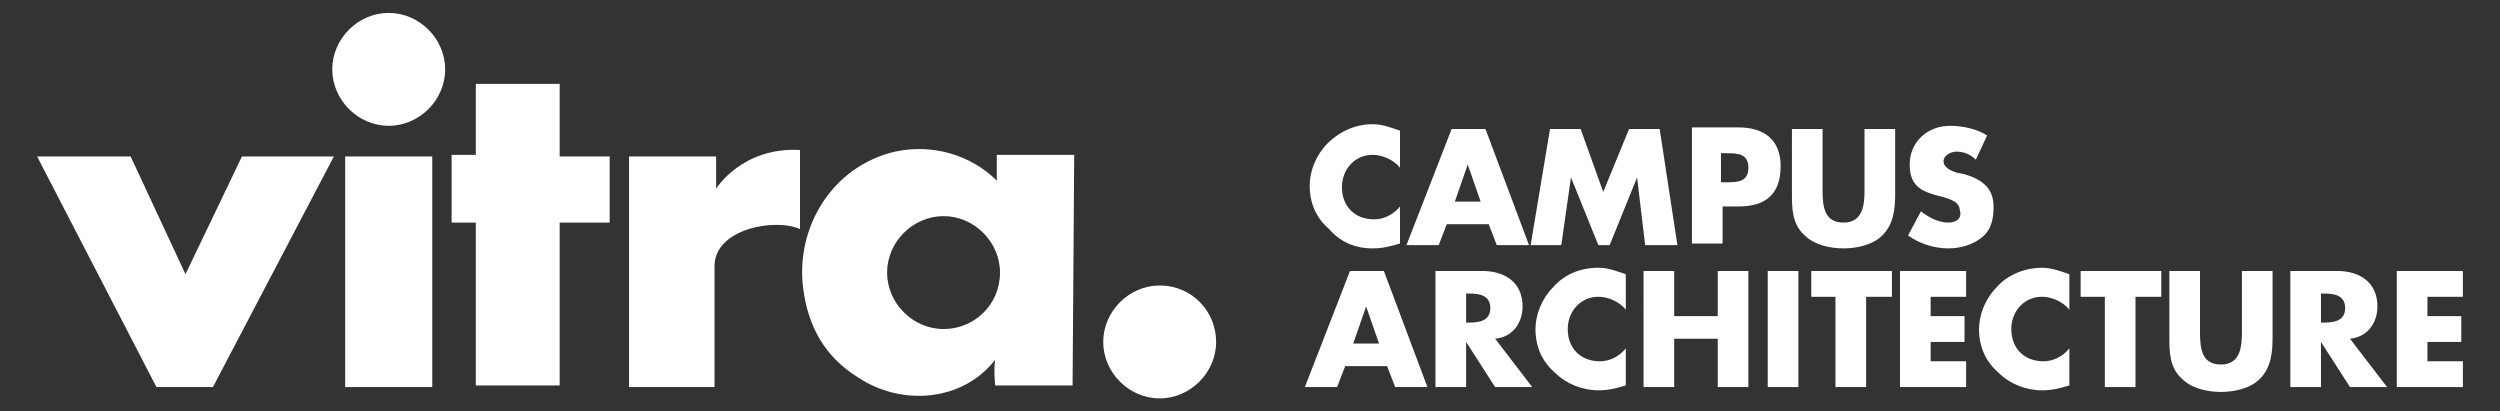 <?xml version="1.0" encoding="utf-8"?>
<!-- Generator: Adobe Illustrator 22.0.1, SVG Export Plug-In . SVG Version: 6.00 Build 0)  -->
<svg version="1.1" id="Layer_1" xmlns="http://www.w3.org/2000/svg" xmlns:xlink="http://www.w3.org/1999/xlink" x="0px" y="0px"
	 viewBox="0 0 155 25.5" style="enable-background:new 0 0 155 25.5;" xml:space="preserve">
<rect x="0" y="0" width="155" height="25.5" fill="#333333" stroke="none"/>
<style type="text/css">
	.st0{fill:#FFFFFF;}
</style>
<g>
	<path class="st0" d="M11.5,17L8.1,9.7H2.3L9.7,24h3.5l7.5-14.3h-5.7L11.5,17z M21.4,24h5.4V9.7h-5.4V24z M24.1,0.8
		c-1.9,0-3.5,1.6-3.5,3.5c0,1.9,1.6,3.5,3.5,3.5c1.9,0,3.5-1.6,3.5-3.5C27.6,2.4,26,0.8,24.1,0.8z M34.7,9.7l0-4.5l-5.2,0l0,4.4H28
		l0,4.2h1.5l0,10.1h5.2l0-10.1l3.1,0l0-4.1H34.7z M44.4,11.7l0-2h-5.4l0,14.3h5.3c0,0,0-5.9,0-7.5c0-2.3,3.7-3,5.3-2.3
		c0-2,0-2.4,0-4.9C46,9.1,44.4,11.7,44.4,11.7z M61.8,11.2c-1.6-1.6-4-2.3-6.3-1.8c-3.9,0.9-6.2,4.7-5.7,8.5
		c0.3,2.3,1.3,4.2,3.4,5.5c2.7,1.8,6.5,1.5,8.5-1.1c-0.1,0.6,0,1.6,0,1.6h4.8l0.1-14.3h-4.8C61.8,9.7,61.8,10.7,61.8,11.2z
		 M58.5,20.4c-1.9,0-3.5-1.6-3.5-3.5c0-1.9,1.6-3.5,3.5-3.5c1.9,0,3.5,1.6,3.5,3.5C62,18.9,60.4,20.4,58.5,20.4z M71.9,17.7
		c-1.9,0-3.5,1.6-3.5,3.5c0,1.9,1.6,3.5,3.5,3.5c1.9,0,3.5-1.6,3.5-3.5C75.4,19.3,73.9,17.7,71.9,17.7z"/>
	<path class="st0" d="M85.1,15.4c0.6,0,1-0.1,1.7-0.3v-2.3c-0.4,0.5-1,0.8-1.6,0.8c-1.2,0-2-0.8-2-2c0-1.1,0.8-2,1.9-2
		c0.6,0,1.3,0.3,1.7,0.8V8.1c-0.6-0.2-1.1-0.4-1.7-0.4c-1,0-2,0.4-2.8,1.2c-0.7,0.7-1.1,1.7-1.1,2.6c0,1.1,0.4,2,1.2,2.7
		C83.1,15,84,15.4,85.1,15.4z M89.7,13.9h2.6l0.5,1.3h2L92.1,8H90l-2.8,7.2h2L89.7,13.9z M91,10.2L91,10.2l0.8,2.3h-1.6L91,10.2z
		 M104,15.2L102.9,8h-1.9l-1.6,3.9L98,8h-1.9l-1.2,7.2h1.9l0.6-4.2h0l1.7,4.2h0.7l1.7-4.2h0l0.5,4.2H104z M106.7,12.8h1.1
		c1.6,0,2.6-0.7,2.6-2.5c0-1.7-1.1-2.4-2.6-2.4h-2.9v7.2h1.9V12.8z M106.7,9.5h0.3c0.7,0,1.4,0,1.4,0.9c0,0.9-0.7,0.9-1.4,0.9h-0.3
		V9.5z M115.6,11.8c0,0.9-0.1,2-1.3,2s-1.3-1-1.3-2V8h-1.9V12c0,0.9,0,1.9,0.8,2.6c0.6,0.6,1.6,0.8,2.4,0.8c0.8,0,1.8-0.2,2.4-0.8
		c0.7-0.7,0.8-1.6,0.8-2.6V8h-1.9V11.8z M120.8,13.8c-0.6,0-1.2-0.3-1.7-0.7l-0.8,1.5c0.7,0.5,1.6,0.8,2.5,0.8
		c0.7,0,1.5-0.2,2.1-0.7c0.6-0.5,0.7-1.2,0.7-1.9c0-1.2-0.8-1.7-1.8-2l-0.5-0.1c-0.3-0.1-0.8-0.3-0.8-0.7c0-0.4,0.5-0.6,0.8-0.6
		c0.5,0,0.9,0.2,1.2,0.5l0.7-1.5c-0.6-0.4-1.5-0.6-2.3-0.6c-1.4,0-2.5,1-2.5,2.4c0,1.4,0.8,1.7,2,2c0.4,0.1,1.1,0.3,1.1,0.8
		C121.7,13.6,121.2,13.8,120.8,13.8z M83.7,16.8L80.9,24h2l0.5-1.3H86l0.5,1.3h2l-2.7-7.2H83.7z M83.9,21.3l0.8-2.3h0l0.8,2.3H83.9z
		 M94.4,19c0-1.5-1.1-2.2-2.5-2.2H89V24h1.9v-2.8h0l1.8,2.8h2.3l-2.3-3C93.8,20.9,94.4,20,94.4,19z M91.1,20h-0.2v-1.8h0.2
		c0.6,0,1.3,0.1,1.3,0.9S91.7,20,91.1,20z M96.3,17.8c-0.7,0.7-1.1,1.7-1.1,2.6c0,1.1,0.4,2,1.2,2.7c0.7,0.7,1.7,1.1,2.7,1.1
		c0.6,0,1-0.1,1.7-0.3v-2.3c-0.4,0.5-1,0.8-1.6,0.8c-1.2,0-2-0.8-2-2c0-1.1,0.8-2,1.9-2c0.6,0,1.3,0.3,1.7,0.8V17
		c-0.6-0.2-1.1-0.4-1.7-0.4C98,16.6,97,17,96.3,17.8z M106.5,19.6h-2.7v-2.8h-1.9V24h1.9v-3h2.7v3h1.9v-7.2h-1.9V19.6z M109.6,24
		h1.9v-7.2h-1.9V24z M112.2,18.4h1.6V24h1.9v-5.6h1.6v-1.6h-5V18.4z M117.8,24h4.1v-1.6h-2.2v-1.2h2.1v-1.6h-2.1v-1.2h2.2v-1.6h-4.1
		V24z M123.8,17.8c-0.7,0.7-1.1,1.7-1.1,2.6c0,1.1,0.4,2,1.2,2.7c0.7,0.7,1.7,1.1,2.7,1.1c0.6,0,1-0.1,1.7-0.3v-2.3
		c-0.4,0.5-1,0.8-1.6,0.8c-1.2,0-2-0.8-2-2c0-1.1,0.8-2,1.9-2c0.6,0,1.3,0.3,1.7,0.8V17c-0.6-0.2-1.1-0.4-1.7-0.4
		C125.6,16.6,124.5,17,123.8,17.8z M128.9,18.4h1.6V24h1.9v-5.6h1.6v-1.6h-5V18.4z M139,20.6c0,0.9-0.1,2-1.3,2s-1.3-1-1.3-2v-3.8
		h-1.9v4.1c0,0.9,0,1.9,0.8,2.6c0.6,0.6,1.6,0.8,2.4,0.8c0.8,0,1.8-0.2,2.4-0.8c0.7-0.7,0.8-1.6,0.8-2.6v-4.1H139V20.6z M147.4,19
		c0-1.5-1.1-2.2-2.5-2.2H142V24h1.9v-2.8h0l1.8,2.8h2.3l-2.3-3C146.8,20.9,147.4,20,147.4,19z M144.1,20h-0.2v-1.8h0.2
		c0.6,0,1.3,0.1,1.3,0.9S144.7,20,144.1,20z M152.7,18.4v-1.6h-4.1V24h4.1v-1.6h-2.2v-1.2h2.1v-1.6h-2.1v-1.2H152.7z"/>
</g>
</svg>
